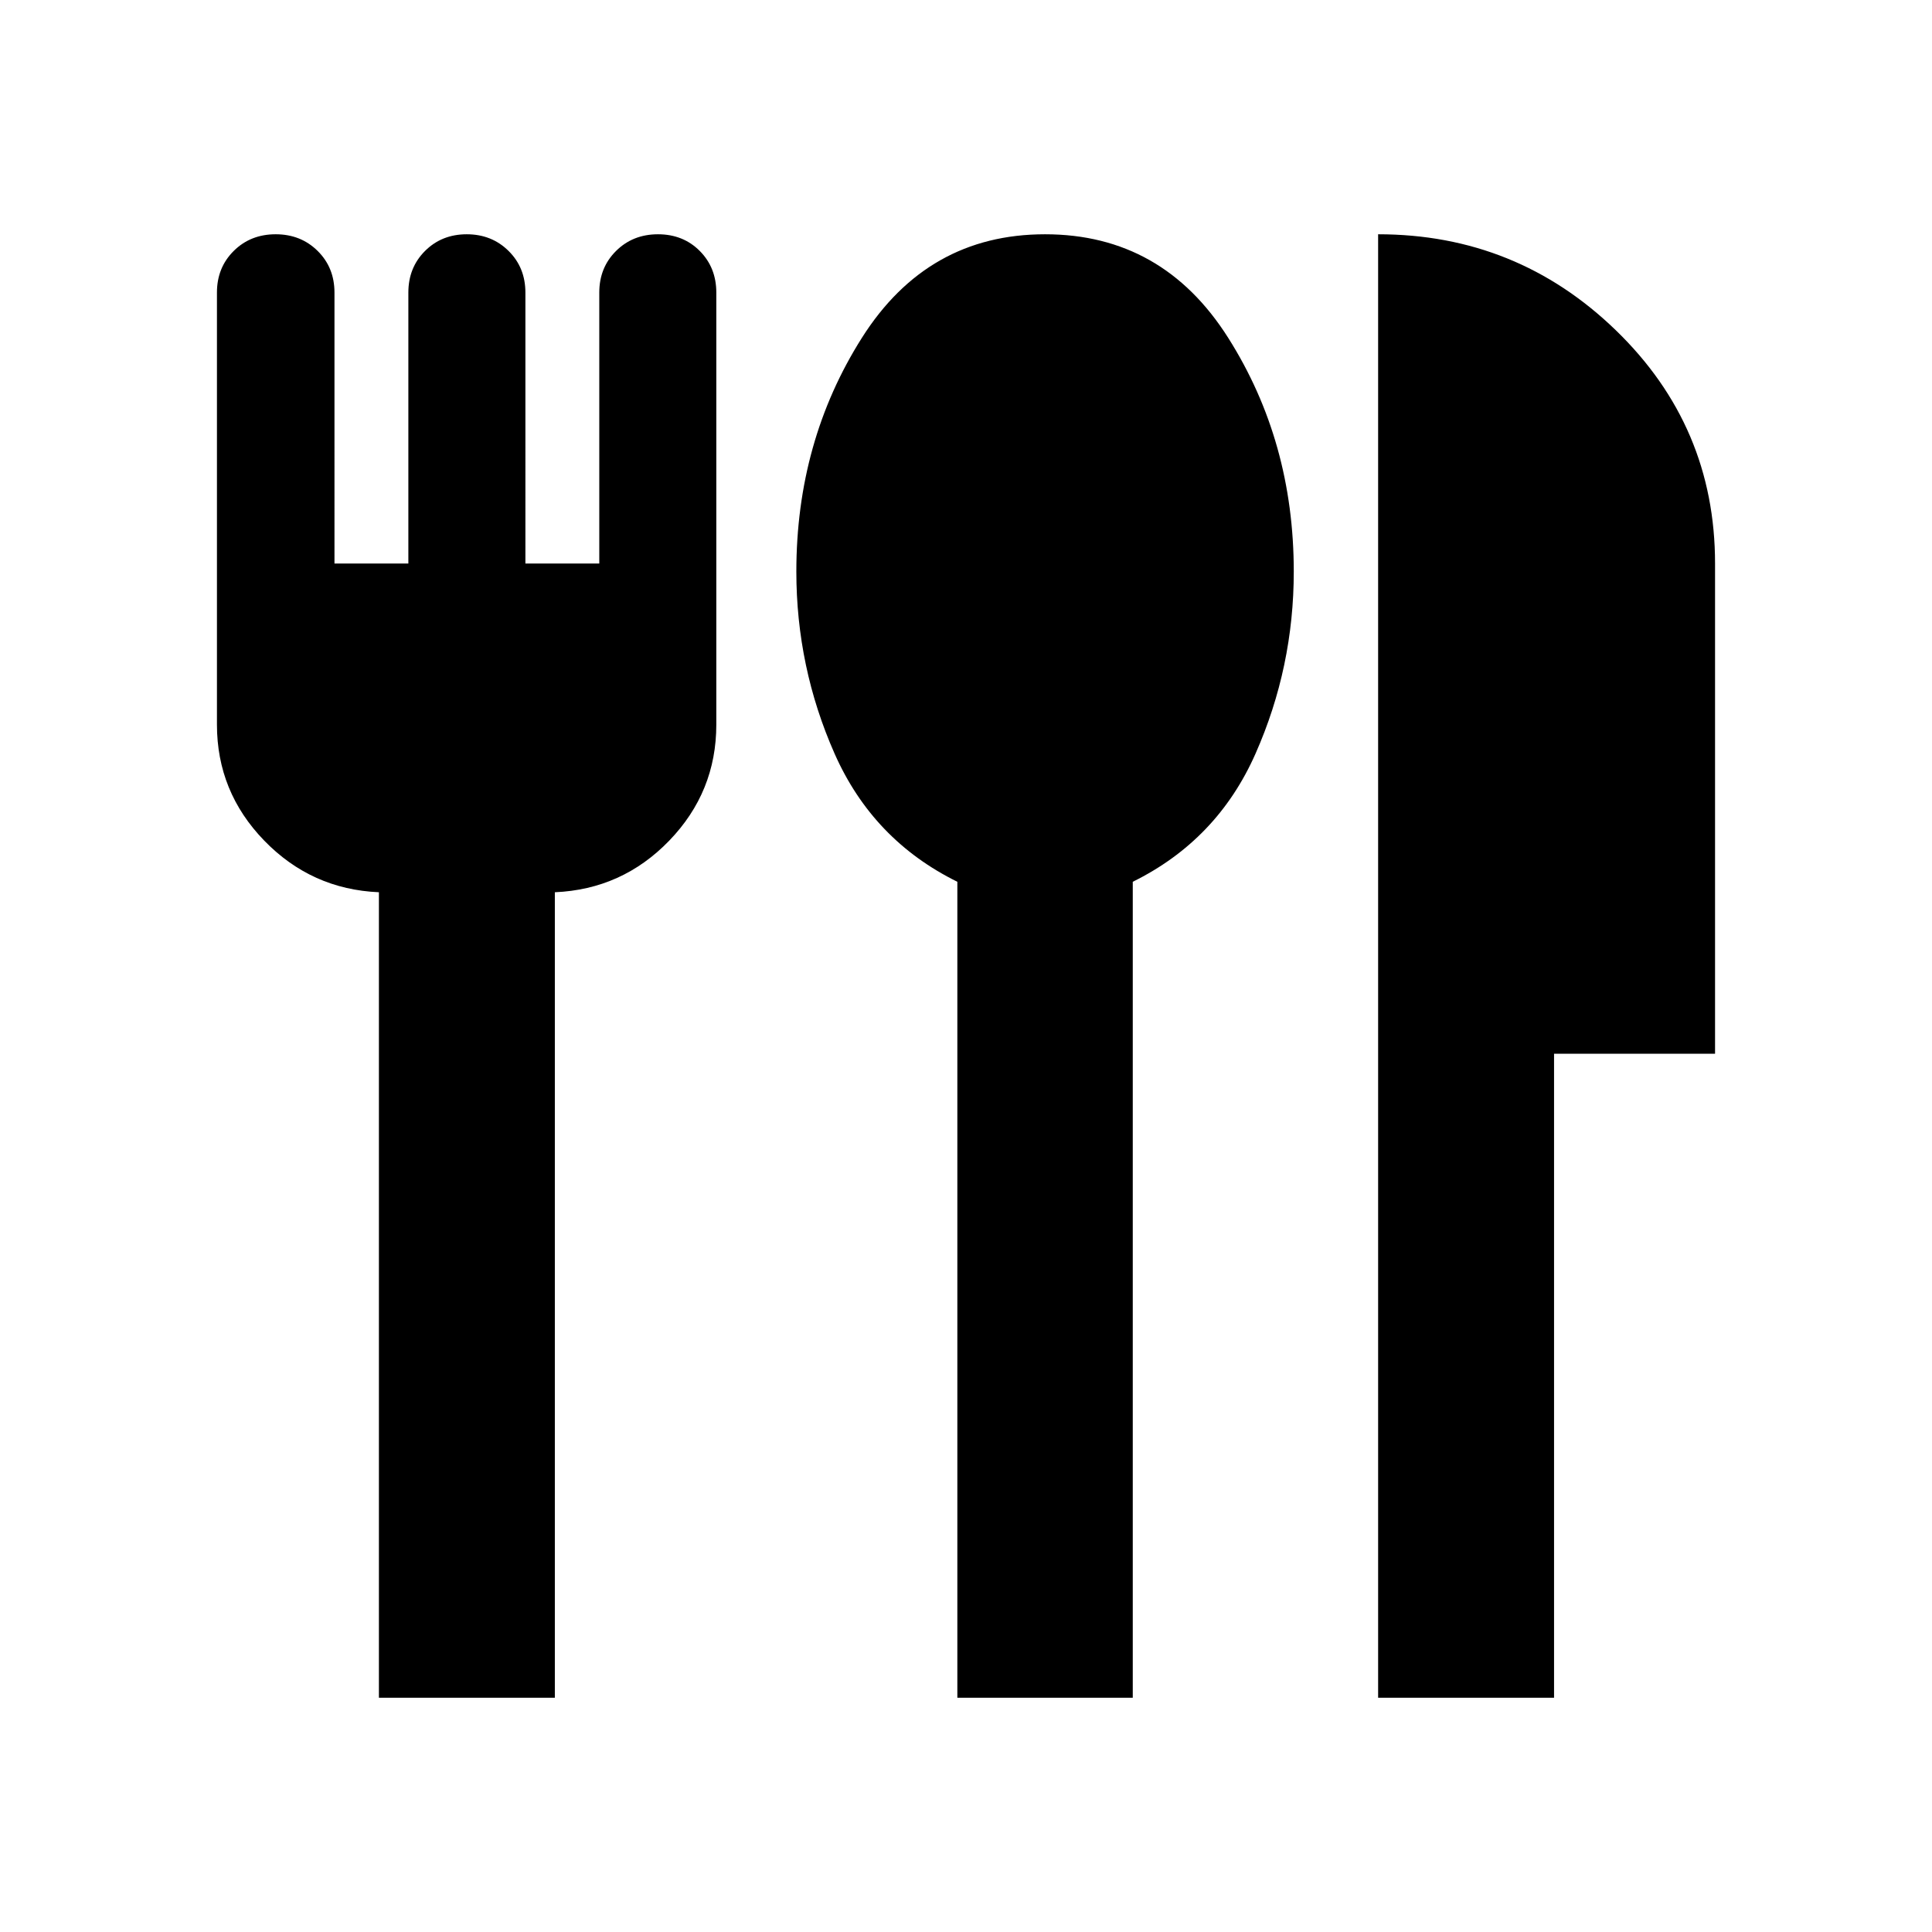 <svg xmlns="http://www.w3.org/2000/svg" height="24" viewBox="0 -960 960 960" width="24"><path d="M188.28-116.41v-400.24q-33.48-1.44-56.98-25.65-23.5-24.22-23.5-57.64v-214.69q0-12.41 8.34-20.68 8.33-8.28 20.84-8.28 12.5 0 20.86 8.28 8.36 8.27 8.36 20.68V-680h36.71v-134.63q0-12.41 8.29-20.68 8.29-8.28 20.72-8.28t20.79 8.28q8.36 8.27 8.36 20.68V-680h36.71v-134.63q0-12.41 8.34-20.68 8.33-8.28 20.83-8.28 12.51 0 20.75 8.28 8.23 8.27 8.23 20.68v214.69q0 33.42-23.38 57.64-23.38 24.21-56.85 25.65v400.24h-87.42Zm287.42 0v-405.44q-42-20.72-61-63.68t-19-90.47q0-64.67 32.57-116.13 32.58-51.46 91.01-51.46 58.44 0 91.01 51.46 32.58 51.46 32.58 116.13 0 47.51-19 90.47t-61 63.68v405.44H475.7Zm209.08 0v-727.18q68.87 0 118.14 47.72Q852.2-748.15 852.2-680v243.59h-80v320h-87.42Z"/></svg>